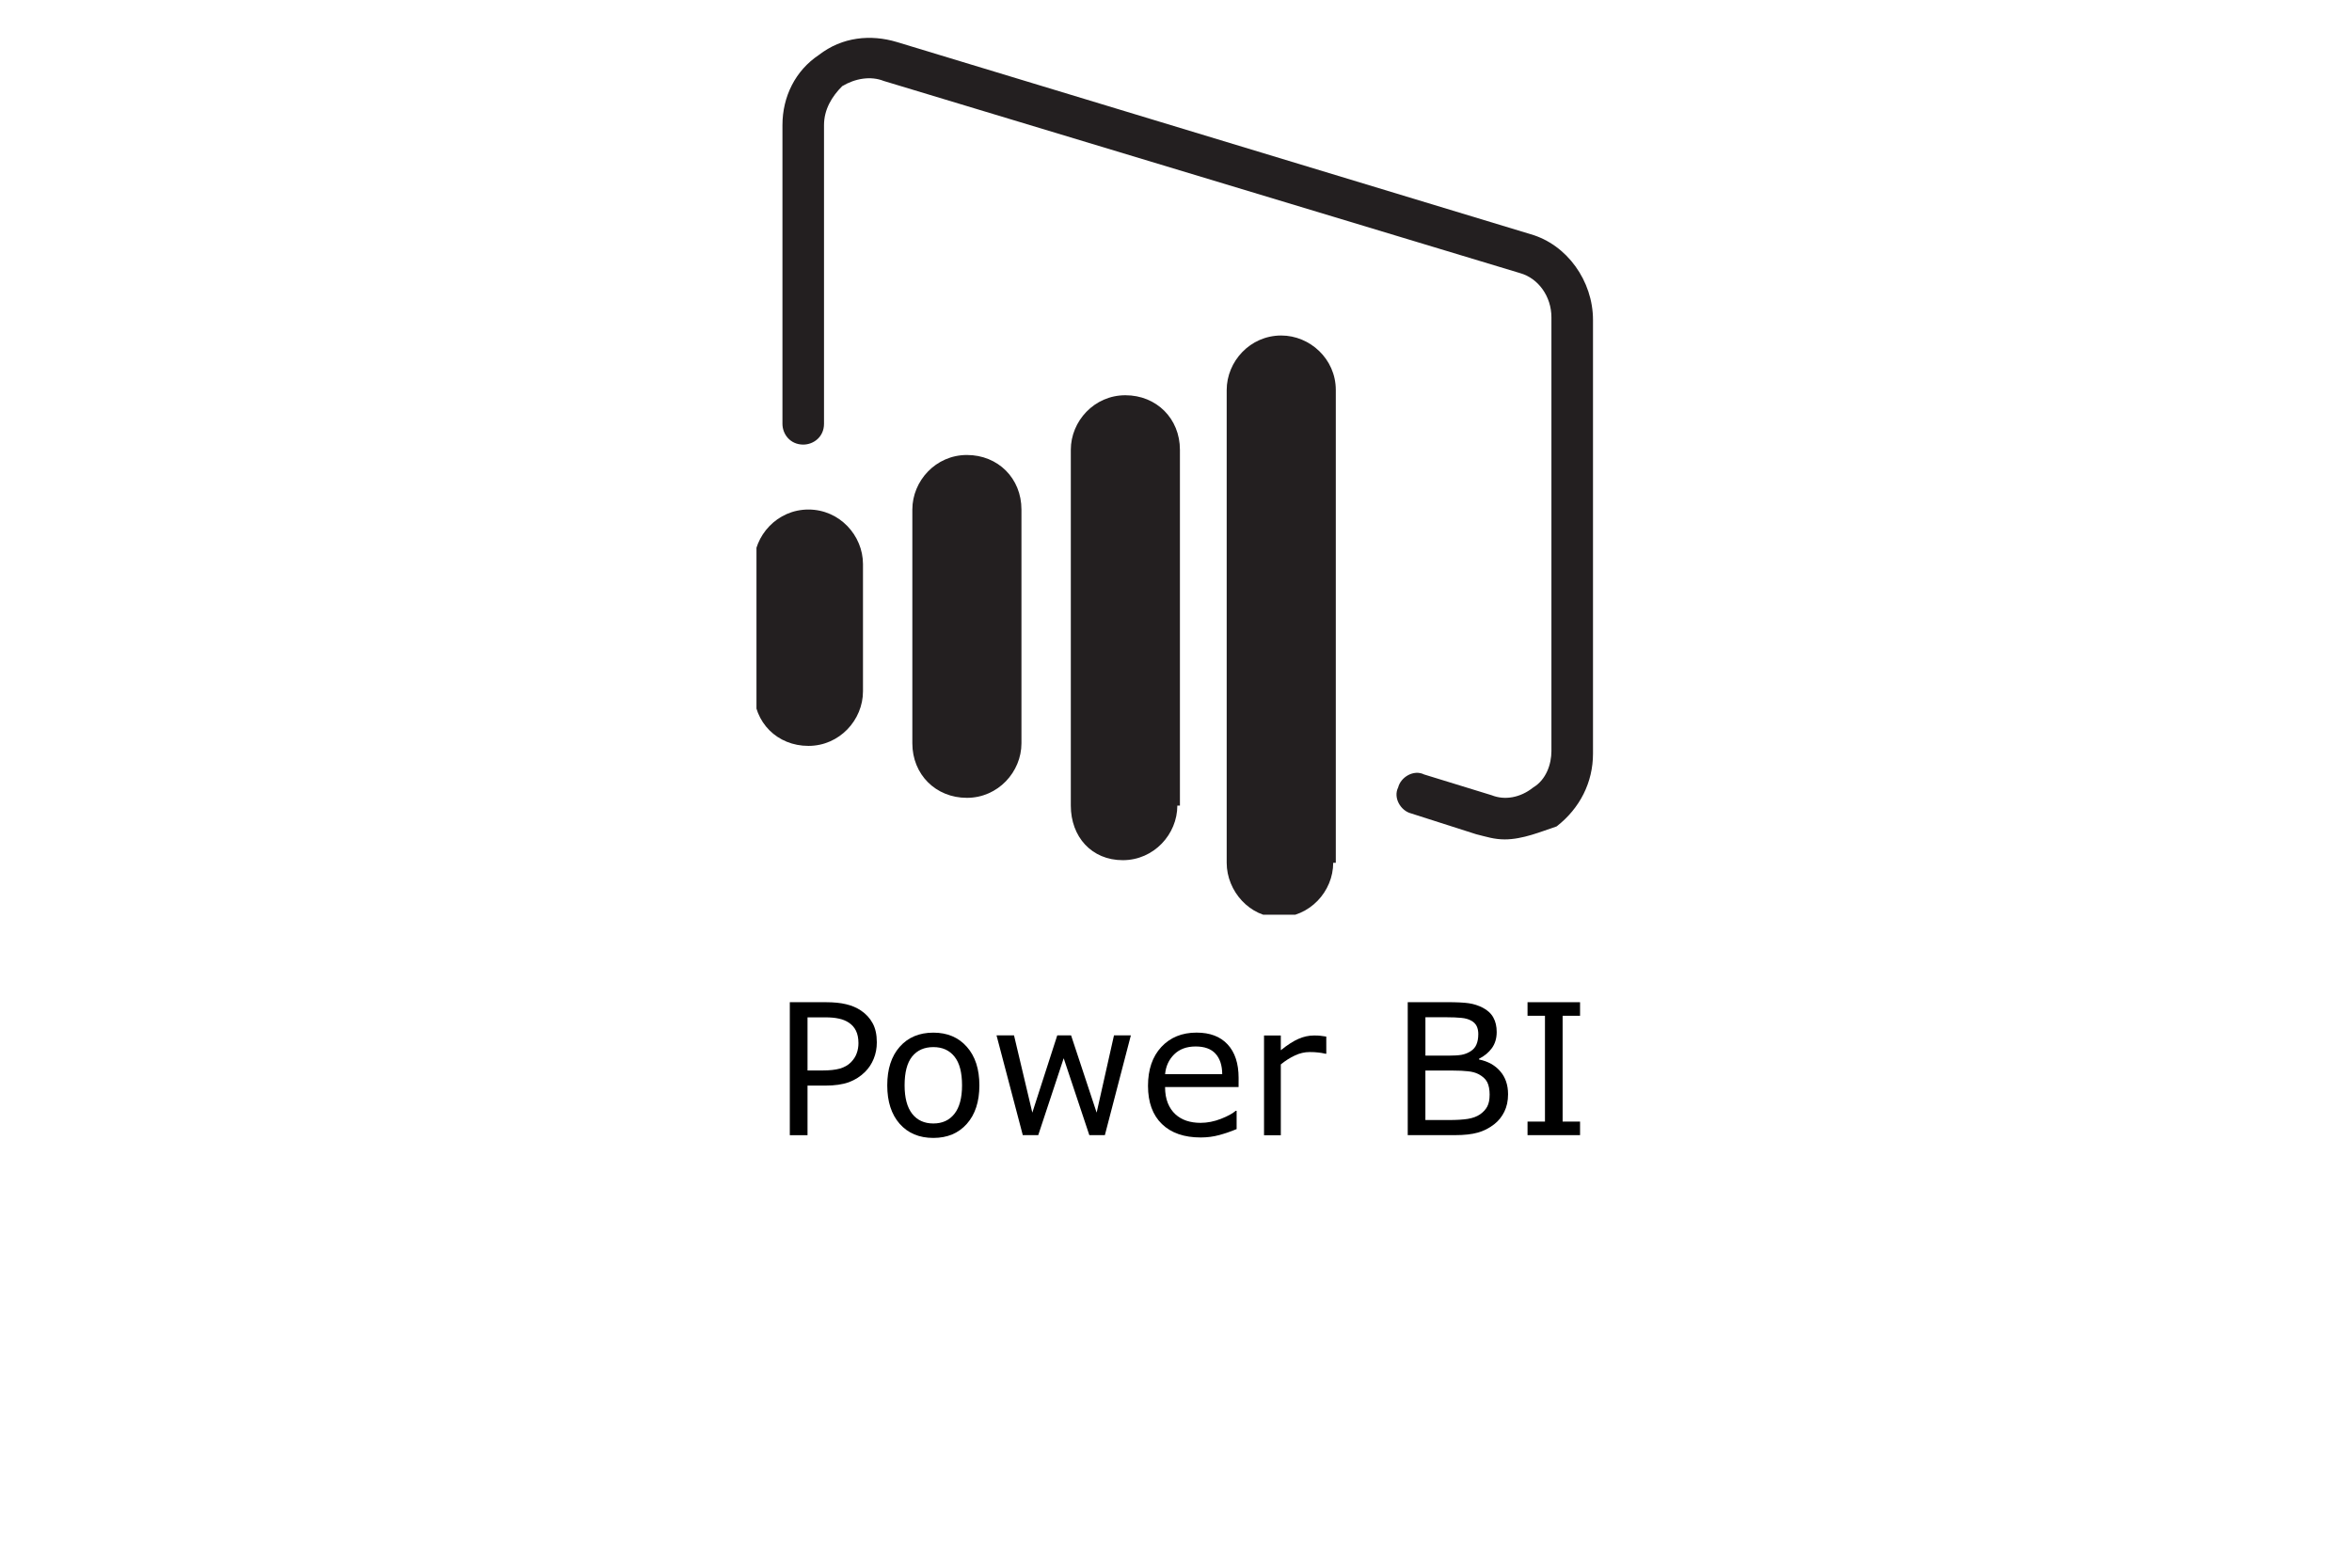 <?xml version="1.0" encoding="UTF-8" standalone="no"?>
<svg
   xmlns:dc="http://purl.org/dc/elements/1.1/"
   xmlns:cc="http://creativecommons.org/ns#"
   xmlns:rdf="http://www.w3.org/1999/02/22-rdf-syntax-ns#"
   xmlns:svg="http://www.w3.org/2000/svg"
   xmlns="http://www.w3.org/2000/svg"
   xmlns:xlink="http://www.w3.org/1999/xlink"
   xmlns:sodipodi="http://sodipodi.sourceforge.net/DTD/sodipodi-0.dtd"
   xmlns:inkscape="http://www.inkscape.org/namespaces/inkscape"
   height="800"
   width="1200"
   viewBox="-4.83 -8.44 41.86 50.639"
   version="1.1"
   id="svg14"
   sodipodi:docname="powerbi.svg"
   inkscape:version="1.0.1 (3bc2e813f5, 2020-09-07)">
  <defs
     id="defs18" />
  <sodipodi:namedview
     pagecolor="#ffffff"
     bordercolor="#666666"
     borderopacity="1"
     objecttolerance="10"
     gridtolerance="10"
     guidetolerance="10"
     inkscape:pageopacity="0"
     inkscape:pageshadow="2"
     inkscape:window-width="1920"
     inkscape:window-height="1017"
     id="namedview16"
     showgrid="false"
     inkscape:zoom="0.86833333"
     inkscape:cx="600"
     inkscape:cy="400"
     inkscape:window-x="-8"
     inkscape:window-y="-8"
     inkscape:window-maximized="1"
     inkscape:current-layer="svg14" />
  <g
     transform="matrix(0.839,0,0,0.839,1.796,-7.335)"
     id="g12">
    <defs
       id="defs3">
      <path
         id="a"
         d="M 0.9,0 H 33.1 V 33.9 H 0.9 Z" />
    </defs>
    <clipPath
       id="b">
      <use
         height="100%"
         width="100%"
         overflow="visible"
         xlink:href="#a"
         id="use5"
         x="0"
         y="0" />
    </clipPath>
    <path
       d="m 11.1,27.3 c 0,1.1 -0.9,2.1 -2.1,2.1 -1.2,0 -2.1,-0.9 -2.1,-2.1 v -9 c 0,-1.1 0.9,-2.1 2.1,-2.1 1.2,0 2.1,0.9 2.1,2.1 z m 6,2.4 c 0,1.1 -0.9,2.1 -2.1,2.1 -1.2,0 -2,-0.9 -2,-2.1 V 16 c 0,-1.1 0.9,-2.1 2.1,-2.1 1.2,0 2.1,0.9 2.1,2.1 V 29.7 Z M 5,25.3 c 0,1.1 -0.9,2.1 -2.1,2.1 -1.2,0 -2.1,-0.9 -2.1,-2.1 v -4.9 c 0,-1.1 0.9,-2.1 2.1,-2.1 1.2,0 2.1,1 2.1,2.1 z m 18.1,6.6 C 23.1,33 22.2,34 21,34 19.9,34 19,33 19,31.9 V 13.7 c 0,-1.1 0.9,-2.1 2.1,-2.1 1.1,0 2.1,0.9 2.1,2.1 v 18.2 z"
       fill="#231f20"
       clip-path="url(#b)"
       id="path8" />
    <path
       d="M 29.7,31 C 29.3,31 29,30.9 28.6,30.8 L 26.1,30 c -0.4,-0.1 -0.7,-0.6 -0.5,-1 0.1,-0.4 0.6,-0.7 1,-0.5 l 2.6,0.8 c 0.5,0.2 1.1,0.1 1.6,-0.3 0.5,-0.3 0.7,-0.9 0.7,-1.4 V 10.9 C 31.5,10.1 31,9.4 30.3,9.2 L 5.8,1.8 C 5.3,1.6 4.7,1.7 4.2,2 3.8,2.4 3.5,2.9 3.5,3.5 V 15 c 0,0.5 -0.4,0.8 -0.8,0.8 C 2.2,15.8 1.9,15.4 1.9,15 V 3.5 C 1.9,2.4 2.4,1.4 3.3,0.8 4.2,0.1 5.3,0 6.3,0.3 l 24.4,7.4 c 1.4,0.4 2.4,1.8 2.4,3.3 v 16.7 c 0,1.1 -0.5,2.1 -1.4,2.8 -0.6,0.2 -1.3,0.5 -2,0.5"
       fill="#231f20"
       clip-path="url(#b)"
       id="path10" />
  </g>
  <g
     aria-label="Power BI"
     id="text24"
     style="font-size:5.908px;line-height:1.25;font-family:sans-serif;stroke-width:0.063">
    <path
       d="m 6.438,25.23 q 0,0.286 -0.101,0.531 -0.098,0.242 -0.277,0.421 -0.222,0.222 -0.525,0.335 -0.303,0.11 -0.764,0.11 H 4.2 v 1.601 H 3.628 v -4.295 h 1.165 q 0.387,0 0.655,0.066 0.268,0.063 0.476,0.202 0.245,0.164 0.378,0.41 0.136,0.245 0.136,0.62 z m -0.594,0.014 q 0,-0.222 -0.078,-0.387 Q 5.688,24.694 5.529,24.59 5.391,24.5 5.212,24.463 5.036,24.422 4.765,24.422 H 4.2 v 1.716 h 0.482 q 0.346,0 0.563,-0.061 0.216,-0.063 0.352,-0.199 0.136,-0.138 0.19,-0.291 0.058,-0.153 0.058,-0.343 z"
       style="font-size:5.908px;stroke-width:0.063"
       id="path26" />
    <path
       d="m 9.75,26.618 q 0,0.788 -0.404,1.243 -0.404,0.456 -1.082,0.456 -0.684,0 -1.088,-0.456 -0.401,-0.456 -0.401,-1.243 0,-0.788 0.401,-1.243 0.404,-0.459 1.088,-0.459 0.678,0 1.082,0.459 0.404,0.456 0.404,1.243 z m -0.56,0 q 0,-0.626 -0.245,-0.929 -0.245,-0.306 -0.681,-0.306 -0.441,0 -0.687,0.306 -0.242,0.303 -0.242,0.929 0,0.606 0.245,0.92 0.245,0.312 0.684,0.312 0.433,0 0.678,-0.309 0.248,-0.312 0.248,-0.923 z"
       style="font-size:5.908px;stroke-width:0.063"
       id="path28" />
    <path
       d="m 14.642,25.005 -0.839,3.222 h -0.502 l -0.828,-2.484 -0.822,2.484 h -0.499 l -0.848,-3.222 h 0.565 l 0.591,2.495 0.805,-2.495 h 0.447 l 0.825,2.495 0.56,-2.495 z"
       style="font-size:5.908px;stroke-width:0.063"
       id="path30" />
    <path
       d="m 18.121,26.673 h -2.374 q 0,0.297 0.089,0.519 0.089,0.219 0.245,0.361 0.15,0.138 0.355,0.208 0.208,0.069 0.456,0.069 0.329,0 0.661,-0.13 0.335,-0.133 0.476,-0.26 h 0.029 v 0.591 q -0.274,0.115 -0.56,0.193 -0.286,0.078 -0.6,0.078 -0.802,0 -1.252,-0.433 -0.45,-0.436 -0.45,-1.235 0,-0.79 0.43,-1.255 0.433,-0.464 1.137,-0.464 0.652,0 1.004,0.381 0.355,0.381 0.355,1.082 z m -0.528,-0.415 q -0.003,-0.427 -0.216,-0.661 -0.211,-0.234 -0.643,-0.234 -0.436,0 -0.695,0.257 -0.257,0.257 -0.291,0.638 z"
       style="font-size:5.908px;stroke-width:0.063"
       id="path32" />
    <path
       d="m 20.954,25.597 h -0.029 q -0.121,-0.029 -0.237,-0.04 -0.113,-0.014 -0.268,-0.014 -0.251,0 -0.485,0.113 -0.234,0.11 -0.45,0.286 v 2.288 h -0.542 v -3.222 h 0.542 v 0.476 q 0.323,-0.26 0.568,-0.366 0.248,-0.11 0.505,-0.11 0.141,0 0.205,0.009 0.063,0.006 0.19,0.026 z"
       style="font-size:5.908px;stroke-width:0.063"
       id="path34" />
    <path
       d="m 26.824,26.906 q 0,0.32 -0.121,0.565 -0.121,0.245 -0.326,0.404 -0.242,0.19 -0.534,0.271 -0.288,0.081 -0.736,0.081 h -1.523 v -4.295 h 1.272 q 0.47,0 0.704,0.035 0.234,0.035 0.447,0.144 0.237,0.124 0.343,0.32 0.107,0.193 0.107,0.464 0,0.306 -0.156,0.522 -0.156,0.213 -0.415,0.343 v 0.023 q 0.436,0.089 0.687,0.384 0.251,0.291 0.251,0.738 z m -0.961,-1.936 q 0,-0.156 -0.052,-0.263 -0.052,-0.107 -0.167,-0.173 -0.136,-0.078 -0.329,-0.095 -0.193,-0.02 -0.479,-0.02 h -0.681 v 1.24 h 0.738 q 0.268,0 0.427,-0.026 0.159,-0.029 0.294,-0.115 0.136,-0.087 0.19,-0.222 0.058,-0.138 0.058,-0.326 z m 0.366,1.959 q 0,-0.26 -0.078,-0.413 -0.078,-0.153 -0.283,-0.26 -0.138,-0.072 -0.338,-0.092 -0.196,-0.023 -0.479,-0.023 h -0.897 v 1.598 h 0.756 q 0.375,0 0.614,-0.037 0.239,-0.04 0.392,-0.144 0.162,-0.113 0.237,-0.257 0.075,-0.144 0.075,-0.372 z"
       style="font-size:5.908px;stroke-width:0.063"
       id="path36" />
    <path
       d="m 29.149,28.227 h -1.696 v -0.438 h 0.563 v -3.418 h -0.563 v -0.438 h 1.696 v 0.438 h -0.563 v 3.418 h 0.563 z"
       style="font-size:5.908px;stroke-width:0.063"
       id="path38" />
  </g>
</svg>
